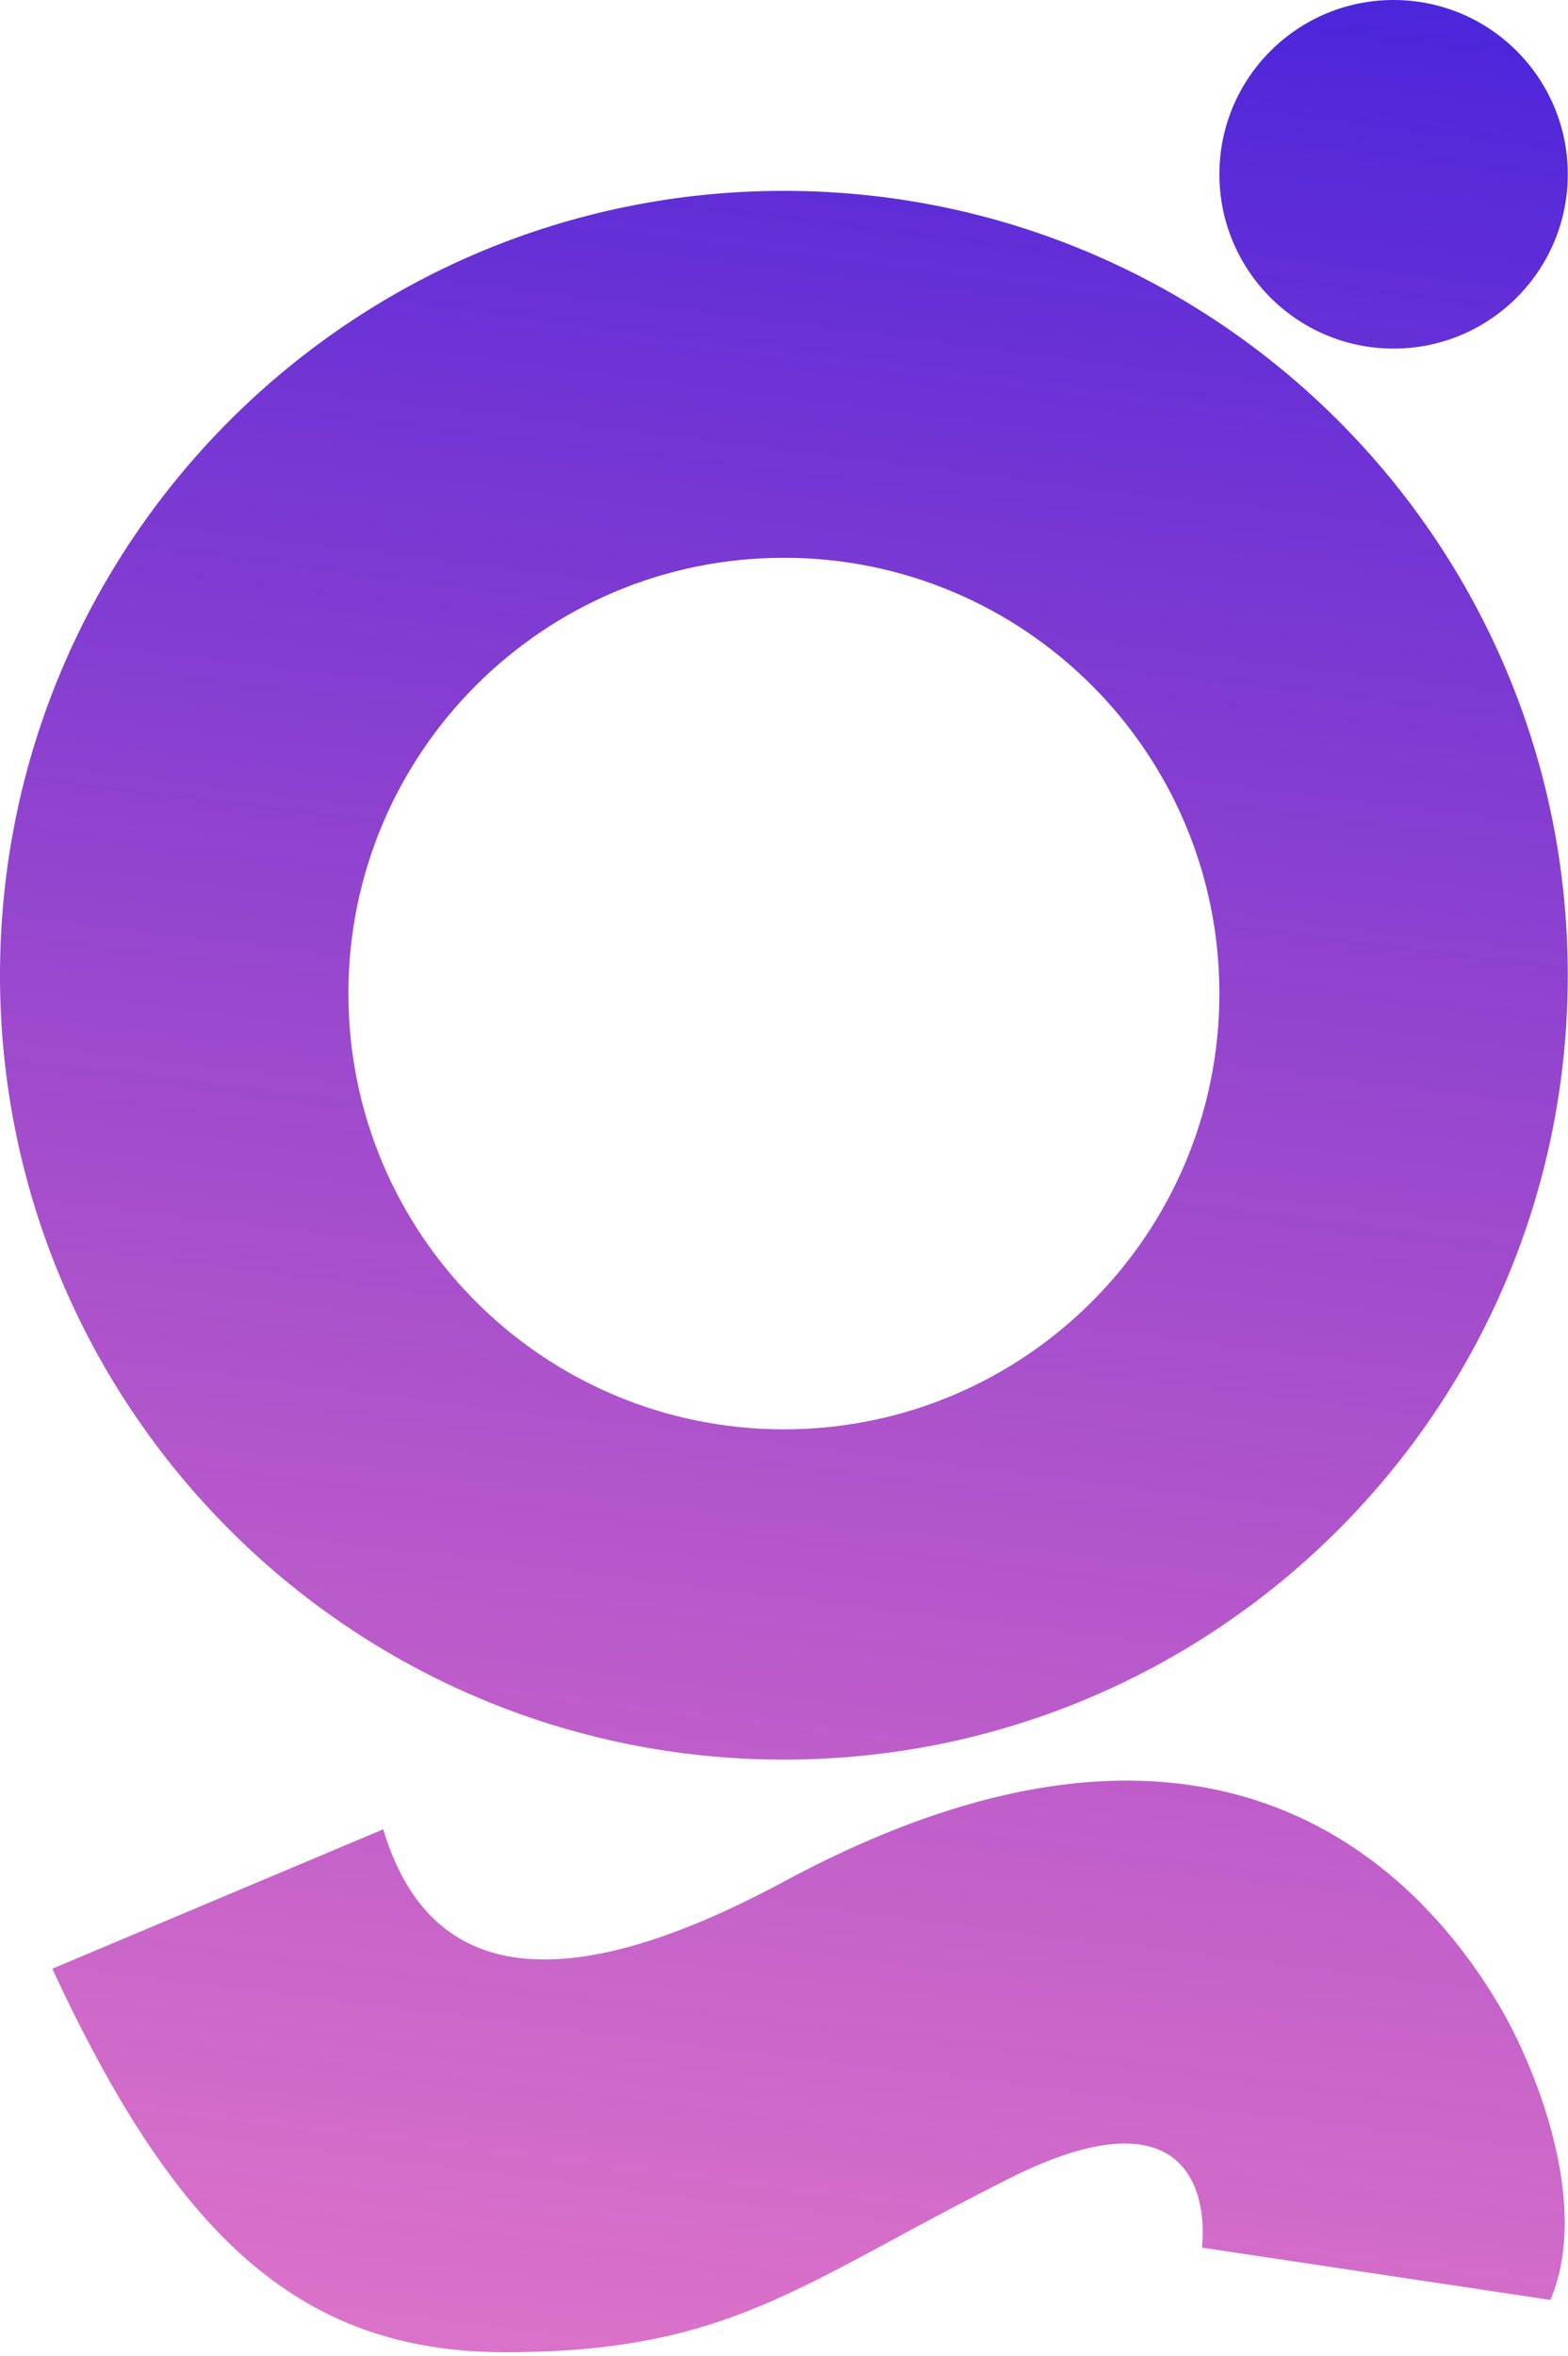 <svg width="321" height="482" viewBox="0 0 321 482" fill="none" xmlns="http://www.w3.org/2000/svg">
<path fill-rule="evenodd" clip-rule="evenodd" d="M320.955 35.662C320.955 55.357 304.989 71.323 285.294 71.323C265.599 71.323 249.632 55.357 249.632 35.662C249.632 15.966 265.599 0 285.294 0C304.989 0 320.955 15.966 320.955 35.662ZM160.478 360.003C249.108 360.003 320.955 288.154 320.955 199.524C320.955 110.895 249.108 39.047 160.478 39.047C71.849 39.047 0 110.895 0 199.524C0 288.154 71.849 360.003 160.478 360.003ZM160.478 292.427C209.716 292.427 249.632 252.511 249.632 203.272C249.632 154.034 209.716 114.118 160.478 114.118C111.239 114.118 71.323 154.034 71.323 203.272C71.323 252.511 111.239 292.427 160.478 292.427ZM10.698 402.783L78.456 374.253C85.588 398.028 105.306 414.65 160.478 384.953C253.199 335.044 293.863 388.532 306.692 409.916C313.824 421.803 325.949 450.573 317.39 470.545L246.067 459.845C247.255 447.958 242.479 427.761 206.838 445.581C197.949 450.026 190.29 454.162 183.321 457.929C156.733 472.292 140.15 481.251 103.419 481.243C60.625 481.254 35.662 456.47 10.698 402.783Z" fill="url(#paint0_linear_1543_360)"/>
<defs>
<linearGradient id="paint0_linear_1543_360" x1="320.955" y1="-21.397" x2="231.801" y2="698.976" gradientUnits="userSpaceOnUse">
<stop stop-color="#4222DD"/>
<stop offset="1" stop-color="#F31091" stop-opacity="0.45"/>
</linearGradient>
</defs>
</svg>
